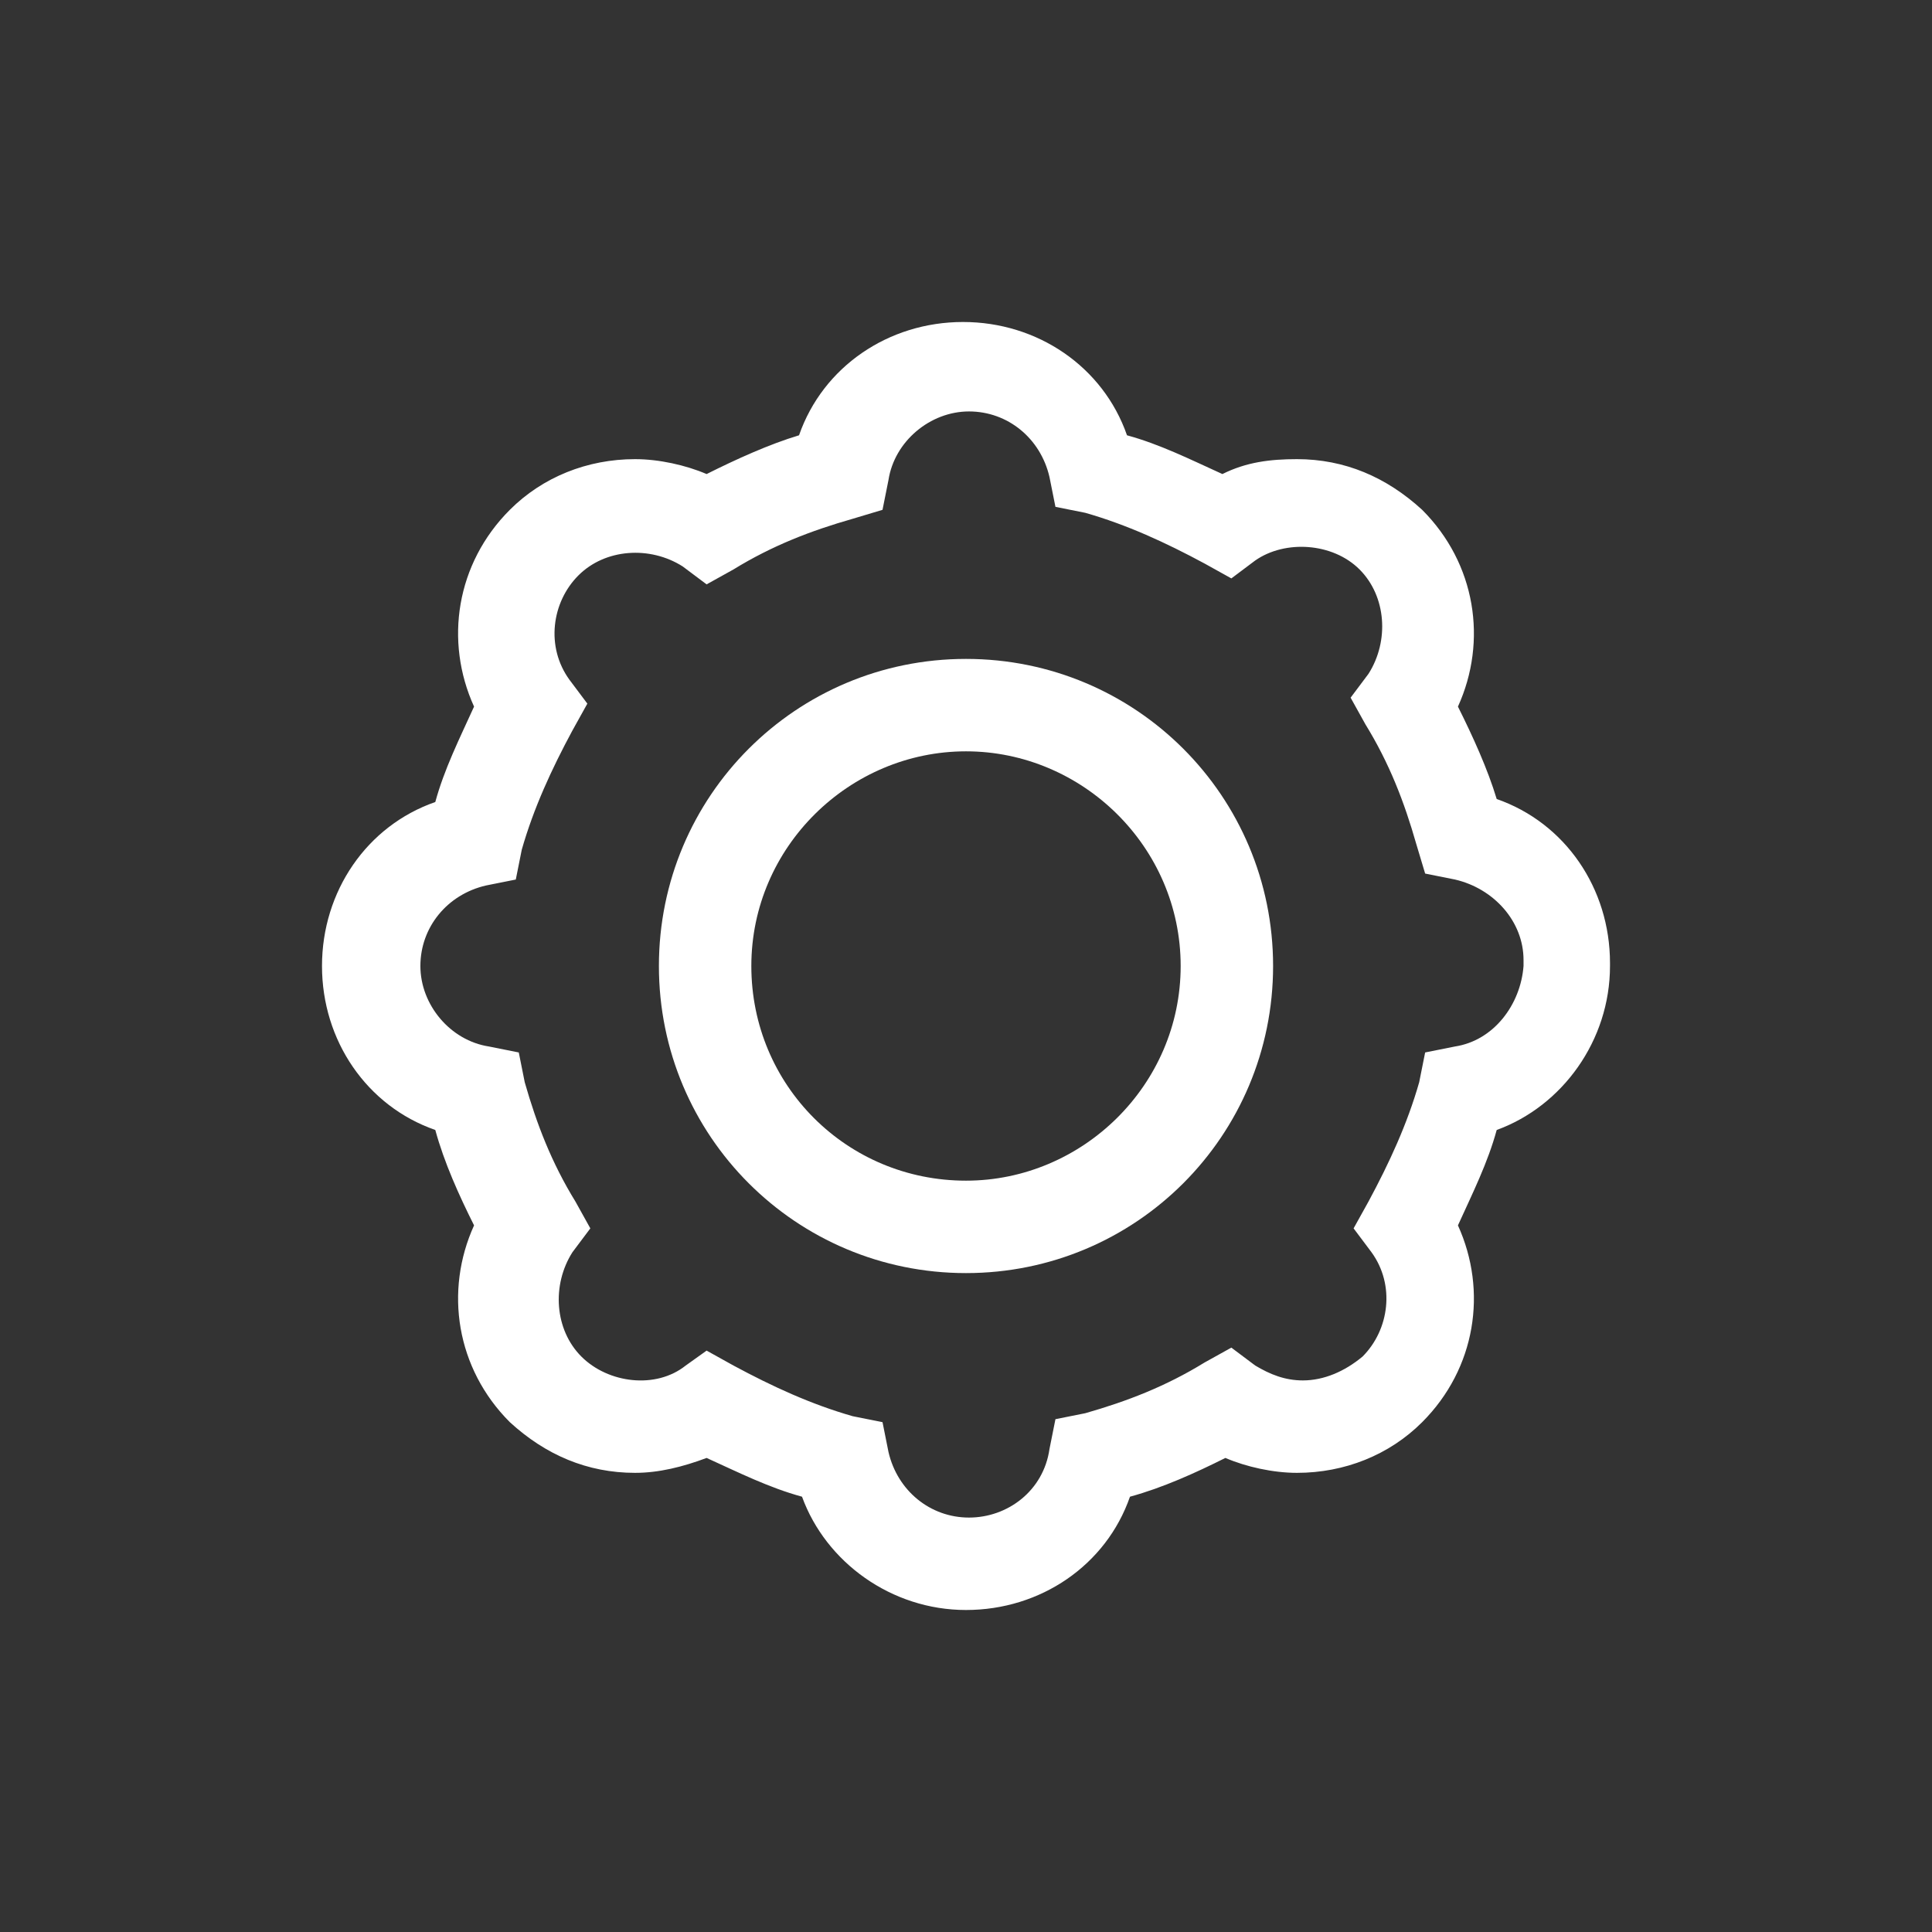 <?xml version="1.0" encoding="utf-8"?>
<!-- Generator: Adobe Illustrator 18.1.1, SVG Export Plug-In . SVG Version: 6.00 Build 0)  -->
<svg version="1.1" id="Layer_1" xmlns="http://www.w3.org/2000/svg" xmlns:xlink="http://www.w3.org/1999/xlink" x="0px" y="0px"
	 viewBox="-795.4 1048.6 64.8 64.8" enable-background="new -795.4 1048.6 64.8 64.8" xml:space="preserve">
<rect x="-795.4" y="1048.6" width="64.8" height="64.8" fill="#333333" stroke="none"/>
<g>
	<path fill="#FFFFFF" d="M-763,1102.6L-763,1102.6c-2.5,0-4.7-1.6-5.5-3.8c-1.1-0.3-2.1-0.8-3.2-1.3c-0.8,0.3-1.6,0.5-2.4,0.5
		c-1.6,0-3-0.6-4.2-1.7c-1.8-1.8-2.2-4.4-1.2-6.6c-0.5-1-1-2.1-1.3-3.2c-2.3-0.8-3.8-3-3.8-5.5c0-2.5,1.5-4.7,3.8-5.5
		c0.3-1.1,0.8-2.1,1.3-3.2c-1-2.2-0.6-4.8,1.2-6.6c1.1-1.1,2.6-1.7,4.2-1.7c0.8,0,1.7,0.2,2.4,0.5c1-0.5,2.1-1,3.1-1.3
		c0.8-2.3,3-3.8,5.5-3.8c2.5,0,4.7,1.5,5.5,3.8c1.1,0.3,2.1,0.8,3.2,1.3c0.8-0.4,1.6-0.5,2.5-0.5c1.6,0,3,0.6,4.2,1.7
		c1.8,1.8,2.2,4.4,1.2,6.6c0.5,1,1,2.1,1.3,3.1c2.3,0.8,3.8,3,3.8,5.5v0.1c0,0,0,0,0,0c0,2.5-1.6,4.7-3.8,5.5
		c-0.3,1.1-0.8,2.1-1.3,3.2c1,2.2,0.6,4.8-1.2,6.6c-1.1,1.1-2.6,1.7-4.2,1.7l0,0c-0.8,0-1.7-0.2-2.4-0.5c-1,0.5-2.1,1-3.2,1.3
		C-758.3,1101.1-760.5,1102.6-763,1102.6z M-771.7,1093.9l0.9,0.5c1.3,0.7,2.6,1.3,4,1.7l1,0.2l0.2,1c0.3,1.3,1.4,2.2,2.7,2.2v1.6
		l0-1.6c1.3,0,2.5-0.9,2.7-2.3l0.2-1l1-0.2c1.4-0.4,2.7-0.9,4-1.7l0.9-0.5l0.8,0.6c0.5,0.3,1,0.5,1.6,0.5l0,0c0.7,0,1.4-0.3,2-0.8
		c0.9-0.9,1.1-2.4,0.3-3.5l-0.6-0.8l0.5-0.9c0.7-1.3,1.3-2.6,1.7-4l0.2-1l1-0.2c1.3-0.2,2.2-1.4,2.3-2.7l0-0.1l0-0.1
		c0-1.3-1-2.4-2.3-2.7l-1-0.2l-0.3-1c-0.4-1.4-0.9-2.7-1.7-4l-0.5-0.9l0.6-0.8c0.7-1.1,0.6-2.6-0.3-3.5c-0.9-0.9-2.5-1-3.5-0.3
		l-0.8,0.6l-0.9-0.5c-1.3-0.7-2.6-1.3-4-1.7l-1-0.2l-0.2-1c-0.3-1.3-1.4-2.2-2.7-2.2c-1.3,0-2.5,1-2.7,2.3l-0.2,1l-1,0.3
		c-1.4,0.4-2.7,0.9-4,1.7l-0.9,0.5l-0.8-0.6c-1.1-0.7-2.6-0.6-3.5,0.3c-0.9,0.9-1.1,2.4-0.3,3.5l0.6,0.8l-0.5,0.9
		c-0.7,1.3-1.3,2.6-1.7,4l-0.2,1l-1,0.2c-1.3,0.3-2.2,1.4-2.2,2.7c0,1.3,1,2.5,2.3,2.7l1,0.2l0.2,1c0.4,1.4,0.9,2.7,1.7,4l0.5,0.9
		l-0.6,0.8c-0.7,1.1-0.6,2.6,0.3,3.5c0.9,0.9,2.5,1.1,3.5,0.3L-771.7,1093.9z"/>
	<path fill="#FFFFFF" d="M-763,1091.3c-5.7,0-10.3-4.6-10.3-10.3s4.6-10.3,10.3-10.3c5.7,0,10.3,4.6,10.3,10.3
		S-757.3,1091.3-763,1091.3z M-763,1073.8c-3.9,0-7.2,3.2-7.2,7.2s3.2,7.2,7.2,7.2c3.9,0,7.2-3.2,7.2-7.2S-759.1,1073.8-763,1073.8z
		"/>
</g>
<g>
	<path fill="#FFFFFF" d="M-653.1,1102.3h-9c-1,0-1.7-0.8-1.7-1.7v-14.1h-9.5v14.1c0,1-0.8,1.7-1.7,1.7h-9c-1,0-1.7-0.8-1.7-1.7
		v-17.6h-2.5c-0.7,0-1.3-0.4-1.6-1.1c-0.3-0.7-0.1-1.4,0.4-1.9l19.7-19.7c0.7-0.7,1.8-0.7,2.5,0l19.7,19.7c0.5,0.5,0.6,1.2,0.4,1.9
		c-0.3,0.7-0.9,1.1-1.6,1.1h-2.5v17.6C-651.3,1101.5-652.1,1102.3-653.1,1102.3z M-661.5,1100h7.9v-17.6c0-1,0.8-1.7,1.7-1.7h1.8
		l-18.4-18.4l-18.4,18.4h1.8c1,0,1.7,0.8,1.7,1.7v17.6h7.9v-14.1c0-1,0.8-1.7,1.7-1.7h10.6c1,0,1.7,0.8,1.7,1.7V1100z"/>
</g>
<path fill="#FFFFFF" d="M-568.3,1071c-1.7,0-3.4,0.4-4.9,1.2c-0.1-0.9-0.3-1.9-0.6-3c0.7,0.2,1.3,0.3,2,0.3c2.4,0,4.6-0.9,6.2-2.6
	c2.4-2.4,3.2-5.9,2.1-9.1l-0.1-0.3l-0.3-0.1c-0.9-0.3-1.9-0.5-2.9-0.5c-2.4,0-4.6,0.9-6.2,2.6c-1.7,1.7-2.6,4-2.6,6.3
	c-0.9-1.3-2.2-2.4-3.9-3.1c-0.6-0.3-1.3,0-1.5,0.6c-0.3,0.6,0,1.3,0.6,1.5c3.3,1.5,4.4,4.9,4.8,7.3c-1.4-0.7-3-1.1-4.6-1.1
	c-6,0-12.4,3.6-12.4,13.8c0,9.1,6.2,20.3,13.4,20.3c1.8,0,3.5-0.6,5-1.7c1.5,1.1,3.2,1.7,5,1.7c7.2,0,13.4-11.1,13.4-20.3
	C-555.8,1074.6-562.2,1071-568.3,1071z M-572.1,1060.4c1.4-1.4,3.4-2.2,5.4-2.2c0.8,0,1.5,0.1,2.3,0.3c0.8,2.7,0.1,5.7-1.9,7.7
	c-1.4,1.4-3.4,2.2-5.4,2.2c-0.8,0-1.5-0.1-2.3-0.3C-574.8,1065.3-574.1,1062.4-572.1,1060.4z M-569.2,1102.7c-1.5,0-2.9-0.6-4.2-1.7
	l-0.8-0.7l-0.8,0.7c-1.3,1.2-2.7,1.7-4.2,1.7c-5.3,0-11-9.4-11-18c0-7.3,3.7-11.5,10.1-11.5c1.9,0,3.7,0.6,5.2,1.8l0.7,0.5l0.7-0.5
	c1.6-1.2,3.4-1.8,5.2-1.8c6.4,0,10.1,4.2,10.1,11.5C-558.1,1093.3-563.9,1102.7-569.2,1102.7z M-566.8,1086.9c0,0.7-0.6,1.3-1.3,1.3
	h-4.8v4.8c0,0.7-0.6,1.3-1.3,1.3c-0.7,0-1.3-0.6-1.3-1.3v-4.8h-4.8c-0.7,0-1.3-0.6-1.3-1.3s0.6-1.3,1.3-1.3h4.8v-4.8
	c0-0.7,0.6-1.3,1.3-1.3c0.7,0,1.3,0.6,1.3,1.3v4.8h4.8C-567.4,1085.6-566.8,1086.2-566.8,1086.9z"/>
<g>
	<path fill="#FFFFFF" d="M-499.2,1057.7h1.9v46.5h-1.9V1057.7z"/>
	<path fill="#FFFFFF" d="M-501.1,1100.4h46.5v1.9h-46.5V1100.4z"/>
	<path fill="#FFFFFF" d="M-459.5,1098.4h-3.9c-0.5,0-1-0.4-1-1v-7.8c0-0.5,0.4-1,1-1h3.9c0.5,0,1,0.4,1,1v7.8
		C-458.5,1098-458.9,1098.4-459.5,1098.4z M-462.4,1096.5h1.9v-5.8h-1.9V1096.5z"/>
	<path fill="#FFFFFF" d="M-469.2,1098.4h-3.9c-0.5,0-1-0.4-1-1v-15.5c0-0.5,0.4-1,1-1h3.9c0.5,0,1,0.4,1,1v15.5
		C-468.2,1098-468.6,1098.4-469.2,1098.4z M-472.1,1096.5h1.9v-13.6h-1.9V1096.5z"/>
	<path fill="#FFFFFF" d="M-478.9,1098.4h-3.9c-0.5,0-1-0.4-1-1v-9.7c0-0.5,0.4-1,1-1h3.9c0.5,0,1,0.4,1,1v9.7
		C-477.9,1098-478.3,1098.4-478.9,1098.4z M-481.8,1096.5h1.9v-7.8h-1.9V1096.5z"/>
	<path fill="#FFFFFF" d="M-488.5,1098.4h-3.9c-0.5,0-1-0.4-1-1v-29.1c0-0.5,0.4-1,1-1h3.9c0.5,0,1,0.4,1,1v29.1
		C-487.6,1098-488,1098.4-488.5,1098.4z M-491.4,1096.5h1.9v-27.1h-1.9V1096.5z"/>
</g>
<g>
	<path fill="#FFFFFF" d="M-604.2,1138.4v-6.2h1v6.1c0,1.6,0.7,3.2,2.7,3.2c2,0,2.7-1.6,2.7-3.2v-6.1h1v6.2c0,1.7-0.7,4-3.7,4
		S-604.2,1140.1-604.2,1138.4z"/>
	<path fill="#FFFFFF" d="M-593.1,1132.2h2.8c2,0,3.3,0.9,3.3,2.6c0,1.8-1.4,2.7-3.4,2.7h-1.8v4.6h-1V1132.2z M-592.1,1136.7h1.7
		c1.6,0,2.4-0.6,2.4-1.8c0-1.2-0.9-1.8-2.4-1.8h-1.7V1136.7z"/>
	<path fill="#FFFFFF" d="M-583,1141.2h4.6v0.9h-5.6v-9.9h1V1141.2z"/>
	<path fill="#FFFFFF" d="M-571.6,1142.4c-3,0-5.2-2.2-5.2-5.2s2.2-5.2,5.2-5.2c3,0,5.2,2.2,5.2,5.2S-568.6,1142.4-571.6,1142.4z
		 M-571.6,1132.8c-2.5,0-4.1,2-4.1,4.3c0,2.3,1.6,4.3,4.1,4.3c2.5,0,4.1-2,4.1-4.3C-567.5,1134.8-569,1132.8-571.6,1132.8z"/>
	<path fill="#FFFFFF" d="M-563.6,1142.1h-1.1l4.3-9.9h1l4.3,9.9h-1.1l-1.1-2.6h-5.1L-563.6,1142.1z M-562.1,1138.6h4.4l-2.2-5.3
		L-562.1,1138.6z"/>
	<path fill="#FFFFFF" d="M-552.7,1132.2h3.3c2.5,0,5.2,1.7,5.2,5s-2.7,5-5.2,5h-3.3V1132.2z M-551.7,1141.2h2c3,0,4.4-2,4.4-4.1
		s-1.4-4.1-4.4-4.1h-2V1141.2z"/>
</g>
<g>
	<path fill="#FFFFFF" d="M-690.4,1132.2h1v4.3h5.4v-4.3h1v9.9h-1v-4.7h-5.4v4.7h-1V1132.2z"/>
	<path fill="#FFFFFF" d="M-674.7,1142.4c-3,0-5.2-2.2-5.2-5.2s2.2-5.2,5.2-5.2c3,0,5.2,2.2,5.2,5.2S-671.7,1142.4-674.7,1142.4z
		 M-674.7,1132.8c-2.5,0-4.1,2-4.1,4.3c0,2.3,1.6,4.3,4.1,4.3c2.5,0,4.1-2,4.1-4.3C-670.6,1134.8-672.1,1132.8-674.7,1132.8z"/>
	<path fill="#FFFFFF" d="M-661.5,1140.4L-661.5,1140.4l3.3-8.2h1.5v9.9h-1v-8.6h0l-3.6,8.6h-0.5l-3.6-8.6h0v8.6h-1v-9.9h1.5
		L-661.5,1140.4z"/>
	<path fill="#FFFFFF" d="M-651.9,1141.2h5.3v0.9h-6.3v-9.9h6.1v0.9h-5.1v3.4h4.8v0.9h-4.8V1141.2z"/>
</g>
<g>
	<path fill="#FFFFFF" d="M-505.2,1142.1h-1v-9.9h2.9c2,0,3.4,0.7,3.4,2.6c0,1.5-1.1,2.4-2.5,2.5l2.9,4.7h-1.2l-2.7-4.6h-1.7V1142.1z
		 M-505.2,1136.6h1.8c1.6,0,2.5-0.6,2.5-1.8c0-1.3-1-1.8-2.5-1.8h-1.8V1136.6z"/>
	<path fill="#FFFFFF" d="M-495.7,1141.2h5.3v0.9h-6.3v-9.9h6.1v0.9h-5.1v3.4h4.8v0.9h-4.8V1141.2z"/>
	<path fill="#FFFFFF" d="M-487.4,1132.2h2.8c2,0,3.3,0.9,3.3,2.6c0,1.8-1.4,2.7-3.4,2.7h-1.8v4.6h-1V1132.2z M-486.4,1136.7h1.7
		c1.6,0,2.4-0.6,2.4-1.8c0-1.2-0.9-1.8-2.4-1.8h-1.7V1136.7z"/>
	<path fill="#FFFFFF" d="M-473.6,1142.4c-3,0-5.2-2.2-5.2-5.2s2.2-5.2,5.2-5.2c3,0,5.2,2.2,5.2,5.2S-470.6,1142.4-473.6,1142.4z
		 M-473.6,1132.8c-2.5,0-4.1,2-4.1,4.3c0,2.3,1.6,4.3,4.1,4.3c2.5,0,4.1-2,4.1-4.3C-469.5,1134.8-471,1132.8-473.6,1132.8z"/>
	<path fill="#FFFFFF" d="M-464.3,1142.1h-1v-9.9h2.9c2,0,3.4,0.7,3.4,2.6c0,1.5-1.1,2.4-2.5,2.5l2.9,4.7h-1.2l-2.7-4.6h-1.7V1142.1z
		 M-464.3,1136.6h1.8c1.6,0,2.5-0.6,2.5-1.8c0-1.3-1-1.8-2.5-1.8h-1.8V1136.6z"/>
	<path fill="#FFFFFF" d="M-452.8,1142.1h-1v-9h-3.3v-0.9h7.6v0.9h-3.3V1142.1z"/>
</g>
</svg>
